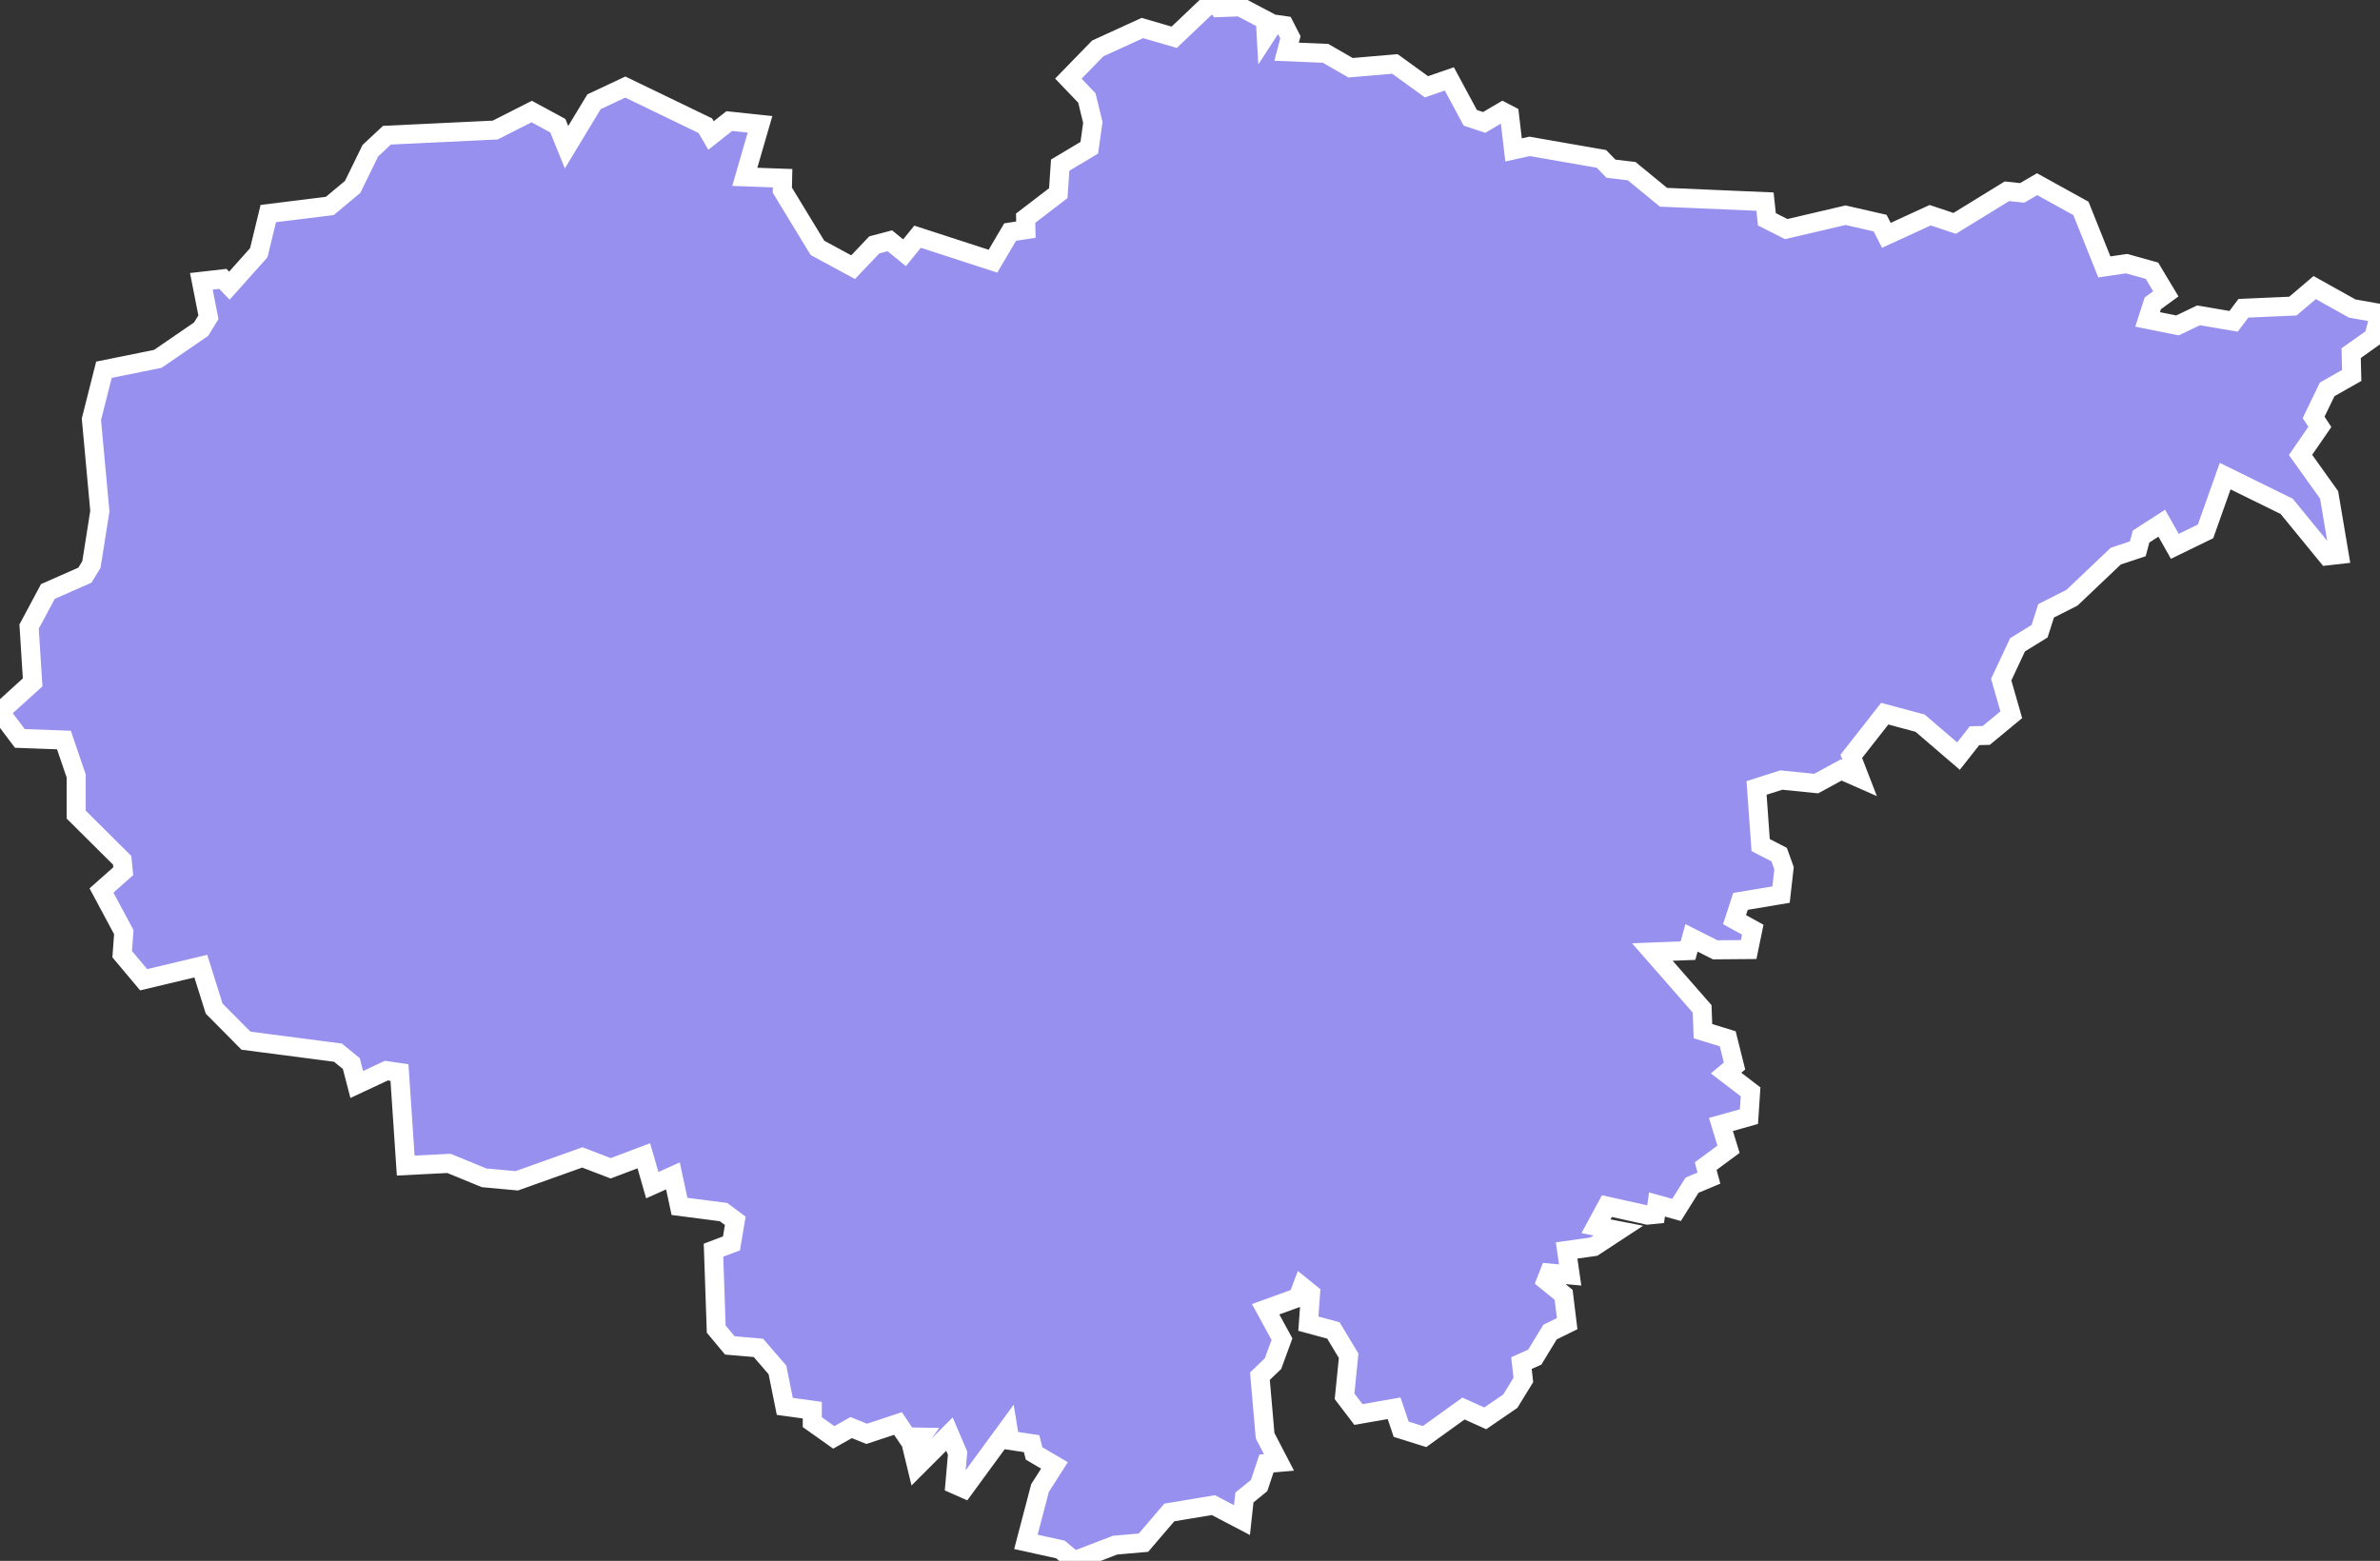 <svg xmlns="http://www.w3.org/2000/svg" viewBox="144.724 78.224 87.46 57.37" width="87.46" height="57.37">
            <rect x="144.724" y="78.224" width="87.46" height="57.37" fill="#333333" stroke="none"/>
            <path 
                d="m 183.984,81.114 1.08,-1.11 1.64,-0.75 1.17,0.34 1.44,-1.37 0.2,0.28 0.78,-0.03 0.93,0.49 0.03,0.54 0.26,-0.4 0.41,0.06 0.22,0.43 -0.14,0.53 1.43,0.06 0.92,0.53 1.63,-0.14 1.16,0.84 0.84,-0.29 0.77,1.43 0.51,0.17 0.68,-0.4 0.25,0.13 0.15,1.28 0.59,-0.13 2.64,0.46 0.35,0.36 0.76,0.09 1.17,0.96 3.73,0.16 0.07,0.65 0.71,0.36 2.18,-0.51 1.27,0.29 0.23,0.45 1.61,-0.74 0.9,0.3 1.92,-1.18 0.56,0.06 0.55,-0.32 1.61,0.89 0.86,2.15 0.82,-0.12 0.93,0.26 0.51,0.85 -0.48,0.35 -0.19,0.59 1.1,0.22 0.77,-0.37 1.29,0.22 0.36,-0.48 1.82,-0.08 0.8,-0.68 1.38,0.77 1.02,0.18 0,0 -0.23,0.87 -0.83,0.59 0.02,0.82 -0.9,0.51 -0.5,1.03 0.23,0.35 -0.71,1.03 1.05,1.47 0.37,2.19 -0.44,0.05 -1.49,-1.82 -2.26,-1.11 -0.72,2.03 -1.13,0.55 -0.48,-0.85 -0.76,0.49 -0.12,0.45 -0.81,0.27 -1.61,1.53 -0.95,0.48 -0.24,0.75 -0.81,0.5 -0.6,1.28 0.37,1.29 -0.92,0.76 -0.43,0.01 -0.59,0.75 -1.41,-1.21 -1.3,-0.35 -1.23,1.57 0.31,0.8 -0.68,-0.3 -0.92,0.5 -1.28,-0.13 -0.91,0.29 0.15,2.1 0.68,0.35 0.18,0.5 -0.11,0.97 -1.49,0.25 -0.22,0.67 0.67,0.37 -0.15,0.73 -1.23,0.01 -0.87,-0.44 -0.13,0.47 -1.31,0.05 1.83,2.09 0.03,0.82 0.91,0.28 0.25,1 -0.31,0.26 0.9,0.69 -0.06,0.91 -1.03,0.29 0.28,0.91 -0.84,0.62 0.12,0.44 -0.62,0.26 -0.57,0.91 -0.72,-0.2 -0.05,0.36 -0.3,0.03 -1.49,-0.33 -0.4,0.74 0.82,0.16 -0.9,0.59 -1,0.14 0.13,0.9 -0.77,-0.07 -0.11,0.28 0.64,0.52 0.13,1.06 -0.63,0.31 -0.56,0.92 -0.49,0.22 0.07,0.62 -0.48,0.78 -0.92,0.63 -0.8,-0.36 -1.43,1.03 -0.86,-0.27 -0.26,-0.77 -1.31,0.23 -0.51,-0.67 0.15,-1.49 -0.56,-0.93 -0.92,-0.25 0.08,-1.11 -0.31,-0.25 -0.15,0.4 -1.19,0.43 0.6,1.1 -0.33,0.9 -0.48,0.46 0.19,2.19 0.51,0.98 -0.46,0.04 -0.27,0.81 -0.54,0.44 -0.09,0.83 -1.05,-0.55 -1.62,0.27 -0.95,1.11 -1.04,0.09 -1.51,0.58 -0.5,-0.42 -1.27,-0.28 0.52,-1.98 0.53,-0.83 -0.75,-0.44 -0.09,-0.36 -0.8,-0.12 -0.07,-0.43 -1.61,2.2 -0.34,-0.15 0.1,-1.15 -0.3,-0.7 -1.2,1.2 -0.16,-0.66 0.31,-0.43 -0.51,-0.01 -0.33,-0.49 -1.15,0.38 -0.57,-0.23 -0.64,0.36 -0.79,-0.56 0,-0.44 -1.01,-0.14 -0.27,-1.34 -0.7,-0.81 -1.05,-0.09 -0.5,-0.6 -0.1,-2.9 0.66,-0.25 0.14,-0.83 -0.43,-0.32 -1.62,-0.21 -0.24,-1.12 -0.76,0.34 -0.31,-1.08 -1.22,0.46 -1.04,-0.4 -2.41,0.86 -1.2,-0.11 -1.29,-0.53 -1.59,0.08 0,0 -0.23,-3.42 -0.48,-0.07 -1.09,0.51 -0.2,-0.77 -0.49,-0.4 -3.38,-0.44 -1.17,-1.18 -0.49,-1.56 -2.1,0.5 -0.79,-0.94 0.06,-0.81 -0.82,-1.53 0.8,-0.71 -0.04,-0.4 -1.69,-1.68 0,-1.42 -0.45,-1.32 -1.62,-0.06 -0.73,-0.97 1.2,-1.09 -0.13,-2.05 0.69,-1.29 1.36,-0.6 0.24,-0.39 0.31,-1.96 -0.31,-3.38 0.46,-1.82 1.98,-0.4 1.59,-1.09 0.27,-0.44 -0.26,-1.32 0,0 0.79,-0.09 0.24,0.25 1.08,-1.21 0.35,-1.44 2.26,-0.28 0.84,-0.7 0.65,-1.33 0.61,-0.57 3.98,-0.19 1.34,-0.68 0.96,0.52 0.32,0.79 1.01,-1.67 1.15,-0.54 2.94,1.42 0.21,0.36 0.67,-0.53 1.13,0.12 -0.56,1.93 1.39,0.05 -0.01,0.44 1.29,2.12 1.31,0.71 0.78,-0.82 0.57,-0.15 0.54,0.44 0.48,-0.59 2.77,0.9 0.63,-1.07 0.58,-0.09 -0.01,-0.42 1.2,-0.92 0.07,-1.03 1.07,-0.64 0.13,-0.93 -0.22,-0.9 z" 
                fill="rgb(151, 144, 238)" 
                stroke="white" 
                stroke-width=".7px"
                title="Sălaj" 
                id="RO-SJ" 
            />
        </svg>